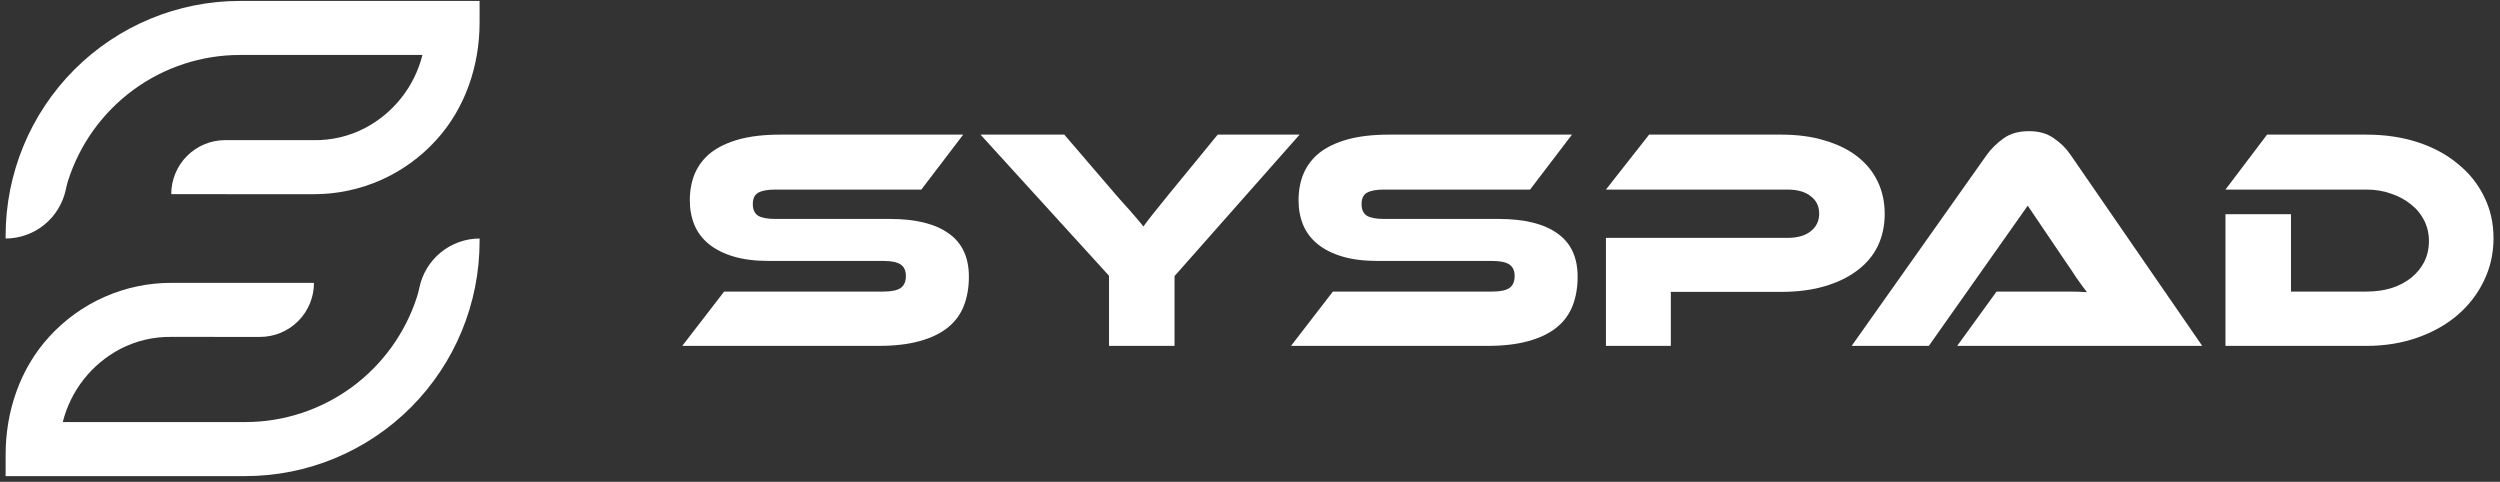 <svg width="275" height="53" viewBox="0 0 275 53" fill="none" xmlns="http://www.w3.org/2000/svg">
<rect x="0" y="0" width="275" height="53" fill="#333333" stroke="none"/>
<path d="M0.619 26.237V25.939C0.619 19.087 3.334 12.516 8.167 7.67C13 2.825 19.555 0.103 26.39 0.103H52.755V2.472C52.755 7.224 51.173 11.924 47.967 15.424C46.262 17.299 44.185 18.796 41.868 19.819C39.552 20.841 37.048 21.366 34.517 21.36H34.512L18.837 21.357C18.837 20.576 18.991 19.803 19.289 19.082C19.587 18.361 20.024 17.705 20.575 17.154C21.126 16.602 21.78 16.164 22.499 15.866C23.219 15.567 23.99 15.413 24.769 15.414L34.515 15.416H34.518C36.468 15.447 38.396 14.994 40.129 14.096C41.693 13.278 43.066 12.138 44.158 10.751C45.251 9.364 46.038 7.76 46.469 6.046H26.391C22.187 6.047 18.091 7.385 14.694 9.869C11.298 12.352 8.775 15.853 7.49 19.866C7.402 20.142 7.319 20.471 7.243 20.832C6.924 22.357 6.091 23.727 4.886 24.711C3.68 25.695 2.173 26.234 0.619 26.237Z" fill="white"/>
<path d="M52.755 26.236V26.534C52.755 33.386 50.04 39.958 45.207 44.803C40.374 49.649 33.819 52.371 26.984 52.371H0.619V50.002C0.619 45.25 2.201 40.55 5.407 37.05C7.112 35.175 9.189 33.677 11.506 32.655C13.822 31.633 16.326 31.108 18.858 31.114H18.862L34.537 31.117C34.537 31.898 34.383 32.671 34.085 33.392C33.787 34.113 33.35 34.769 32.799 35.32C32.248 35.872 31.594 36.31 30.875 36.608C30.155 36.907 29.384 37.06 28.605 37.06L18.859 37.058H18.856C16.906 37.027 14.978 37.48 13.244 38.377C11.681 39.195 10.308 40.335 9.216 41.722C8.123 43.11 7.335 44.713 6.904 46.427H26.983C31.187 46.426 35.282 45.088 38.679 42.605C42.076 40.121 44.599 36.621 45.884 32.608C45.972 32.331 46.054 32.002 46.131 31.642C46.45 30.116 47.282 28.747 48.488 27.763C49.694 26.779 51.201 26.24 52.755 26.236Z" fill="white"/>
<path d="M97.881 24.083C100.723 24.083 102.882 24.616 104.361 25.681C105.839 26.723 106.578 28.309 106.578 30.44C106.578 31.621 106.393 32.686 106.024 33.636C105.654 34.585 105.065 35.384 104.257 36.032C103.448 36.681 102.409 37.179 101.138 37.526C99.891 37.873 98.39 38.047 96.634 38.047H75.048L79.656 32.073H97.188C98.043 32.073 98.667 31.945 99.059 31.691C99.452 31.413 99.648 30.973 99.648 30.37C99.648 29.768 99.452 29.34 99.059 29.085C98.667 28.831 98.043 28.703 97.188 28.703H84.576C83.075 28.703 81.782 28.541 80.696 28.217C79.61 27.893 78.71 27.441 77.993 26.862C77.277 26.283 76.746 25.588 76.4 24.778C76.053 23.944 75.88 23.03 75.88 22.034C75.88 20.945 76.065 19.961 76.434 19.081C76.827 18.178 77.416 17.414 78.201 16.789C79.01 16.163 80.038 15.677 81.285 15.33C82.555 14.982 84.068 14.809 85.824 14.809H105.954L101.346 20.853H85.269C84.438 20.853 83.814 20.969 83.398 21.2C83.006 21.432 82.809 21.849 82.809 22.451C82.809 23.053 83.006 23.481 83.398 23.736C83.814 23.968 84.438 24.083 85.269 24.083H97.881Z" fill="white"/>
<path d="M142.955 14.809L129.199 30.37V38.047H121.993V30.336L107.856 14.809H117.073L122.616 21.27C122.801 21.478 123.044 21.756 123.344 22.103C123.644 22.427 123.956 22.775 124.279 23.145C124.603 23.516 124.903 23.863 125.18 24.188C125.457 24.512 125.654 24.755 125.769 24.917C126 24.593 126.335 24.153 126.774 23.597C127.213 23.041 127.848 22.254 128.68 21.235L133.946 14.809H142.955Z" fill="white"/>
<path d="M164.843 24.083C167.684 24.083 169.844 24.616 171.322 25.681C172.8 26.723 173.539 28.309 173.539 30.44C173.539 31.621 173.355 32.686 172.985 33.636C172.615 34.585 172.026 35.384 171.218 36.032C170.409 36.681 169.37 37.179 168.1 37.526C166.852 37.873 165.351 38.047 163.595 38.047H142.01L146.618 32.073H164.15C165.004 32.073 165.628 31.945 166.021 31.691C166.413 31.413 166.61 30.973 166.61 30.37C166.61 29.768 166.413 29.34 166.021 29.085C165.628 28.831 165.004 28.703 164.15 28.703H151.538C150.036 28.703 148.743 28.541 147.657 28.217C146.572 27.893 145.671 27.441 144.955 26.862C144.239 26.283 143.707 25.588 143.361 24.778C143.014 23.944 142.841 23.03 142.841 22.034C142.841 20.945 143.026 19.961 143.396 19.081C143.788 18.178 144.377 17.414 145.163 16.789C145.971 16.163 146.999 15.677 148.246 15.33C149.517 14.982 151.03 14.809 152.785 14.809H172.916L168.308 20.853H152.231C151.399 20.853 150.776 20.969 150.36 21.2C149.967 21.432 149.771 21.849 149.771 22.451C149.771 23.053 149.967 23.481 150.36 23.736C150.776 23.968 151.399 24.083 152.231 24.083H164.843Z" fill="white"/>
<path d="M207.317 23.527C207.317 24.824 207.063 26.005 206.555 27.071C206.047 28.113 205.296 29.004 204.303 29.745C203.333 30.486 202.143 31.065 200.734 31.482C199.325 31.899 197.72 32.107 195.918 32.107H183.791V38.047H176.654V26.167H196.611C197.72 26.167 198.575 25.924 199.175 25.438C199.799 24.952 200.111 24.303 200.111 23.493C200.111 22.682 199.799 22.045 199.175 21.582C198.575 21.096 197.72 20.853 196.611 20.853H176.654L181.401 14.809H195.953C197.755 14.809 199.36 15.029 200.769 15.469C202.178 15.886 203.368 16.476 204.338 17.24C205.308 18.004 206.047 18.919 206.555 19.984C207.063 21.05 207.317 22.231 207.317 23.527Z" fill="white"/>
<path d="M215.289 38.047L219.62 32.073H225.441C226.134 32.073 226.85 32.073 227.589 32.073C228.351 32.073 229.01 32.096 229.564 32.142C229.241 31.725 228.86 31.204 228.421 30.579C228.005 29.93 227.601 29.328 227.208 28.773L223.05 22.624L212.171 38.047H203.682L218.546 17.032C219.031 16.36 219.643 15.758 220.382 15.226C221.122 14.693 222.057 14.427 223.189 14.427C224.275 14.427 225.175 14.681 225.891 15.191C226.631 15.677 227.254 16.291 227.762 17.032L242.245 38.047H215.289Z" fill="white"/>
<path d="M274.287 26.202C274.287 27.893 273.929 29.467 273.212 30.926C272.52 32.362 271.549 33.612 270.302 34.678C269.078 35.72 267.611 36.542 265.902 37.144C264.192 37.746 262.333 38.047 260.323 38.047H244.801V23.562H252.008V32.073H260.323C261.317 32.073 262.229 31.945 263.061 31.691C263.915 31.413 264.643 31.03 265.243 30.544C265.844 30.058 266.318 29.479 266.664 28.807C267.01 28.113 267.184 27.349 267.184 26.515C267.184 25.704 267.01 24.952 266.664 24.257C266.318 23.562 265.832 22.972 265.209 22.485C264.585 21.976 263.858 21.582 263.026 21.304C262.194 21.003 261.294 20.853 260.323 20.853H244.801L249.375 14.809H260.323C262.356 14.809 264.227 15.087 265.936 15.642C267.646 16.198 269.112 16.985 270.337 18.005C271.584 19 272.554 20.204 273.247 21.617C273.94 23.006 274.287 24.535 274.287 26.202Z" fill="white"/>
</svg>
